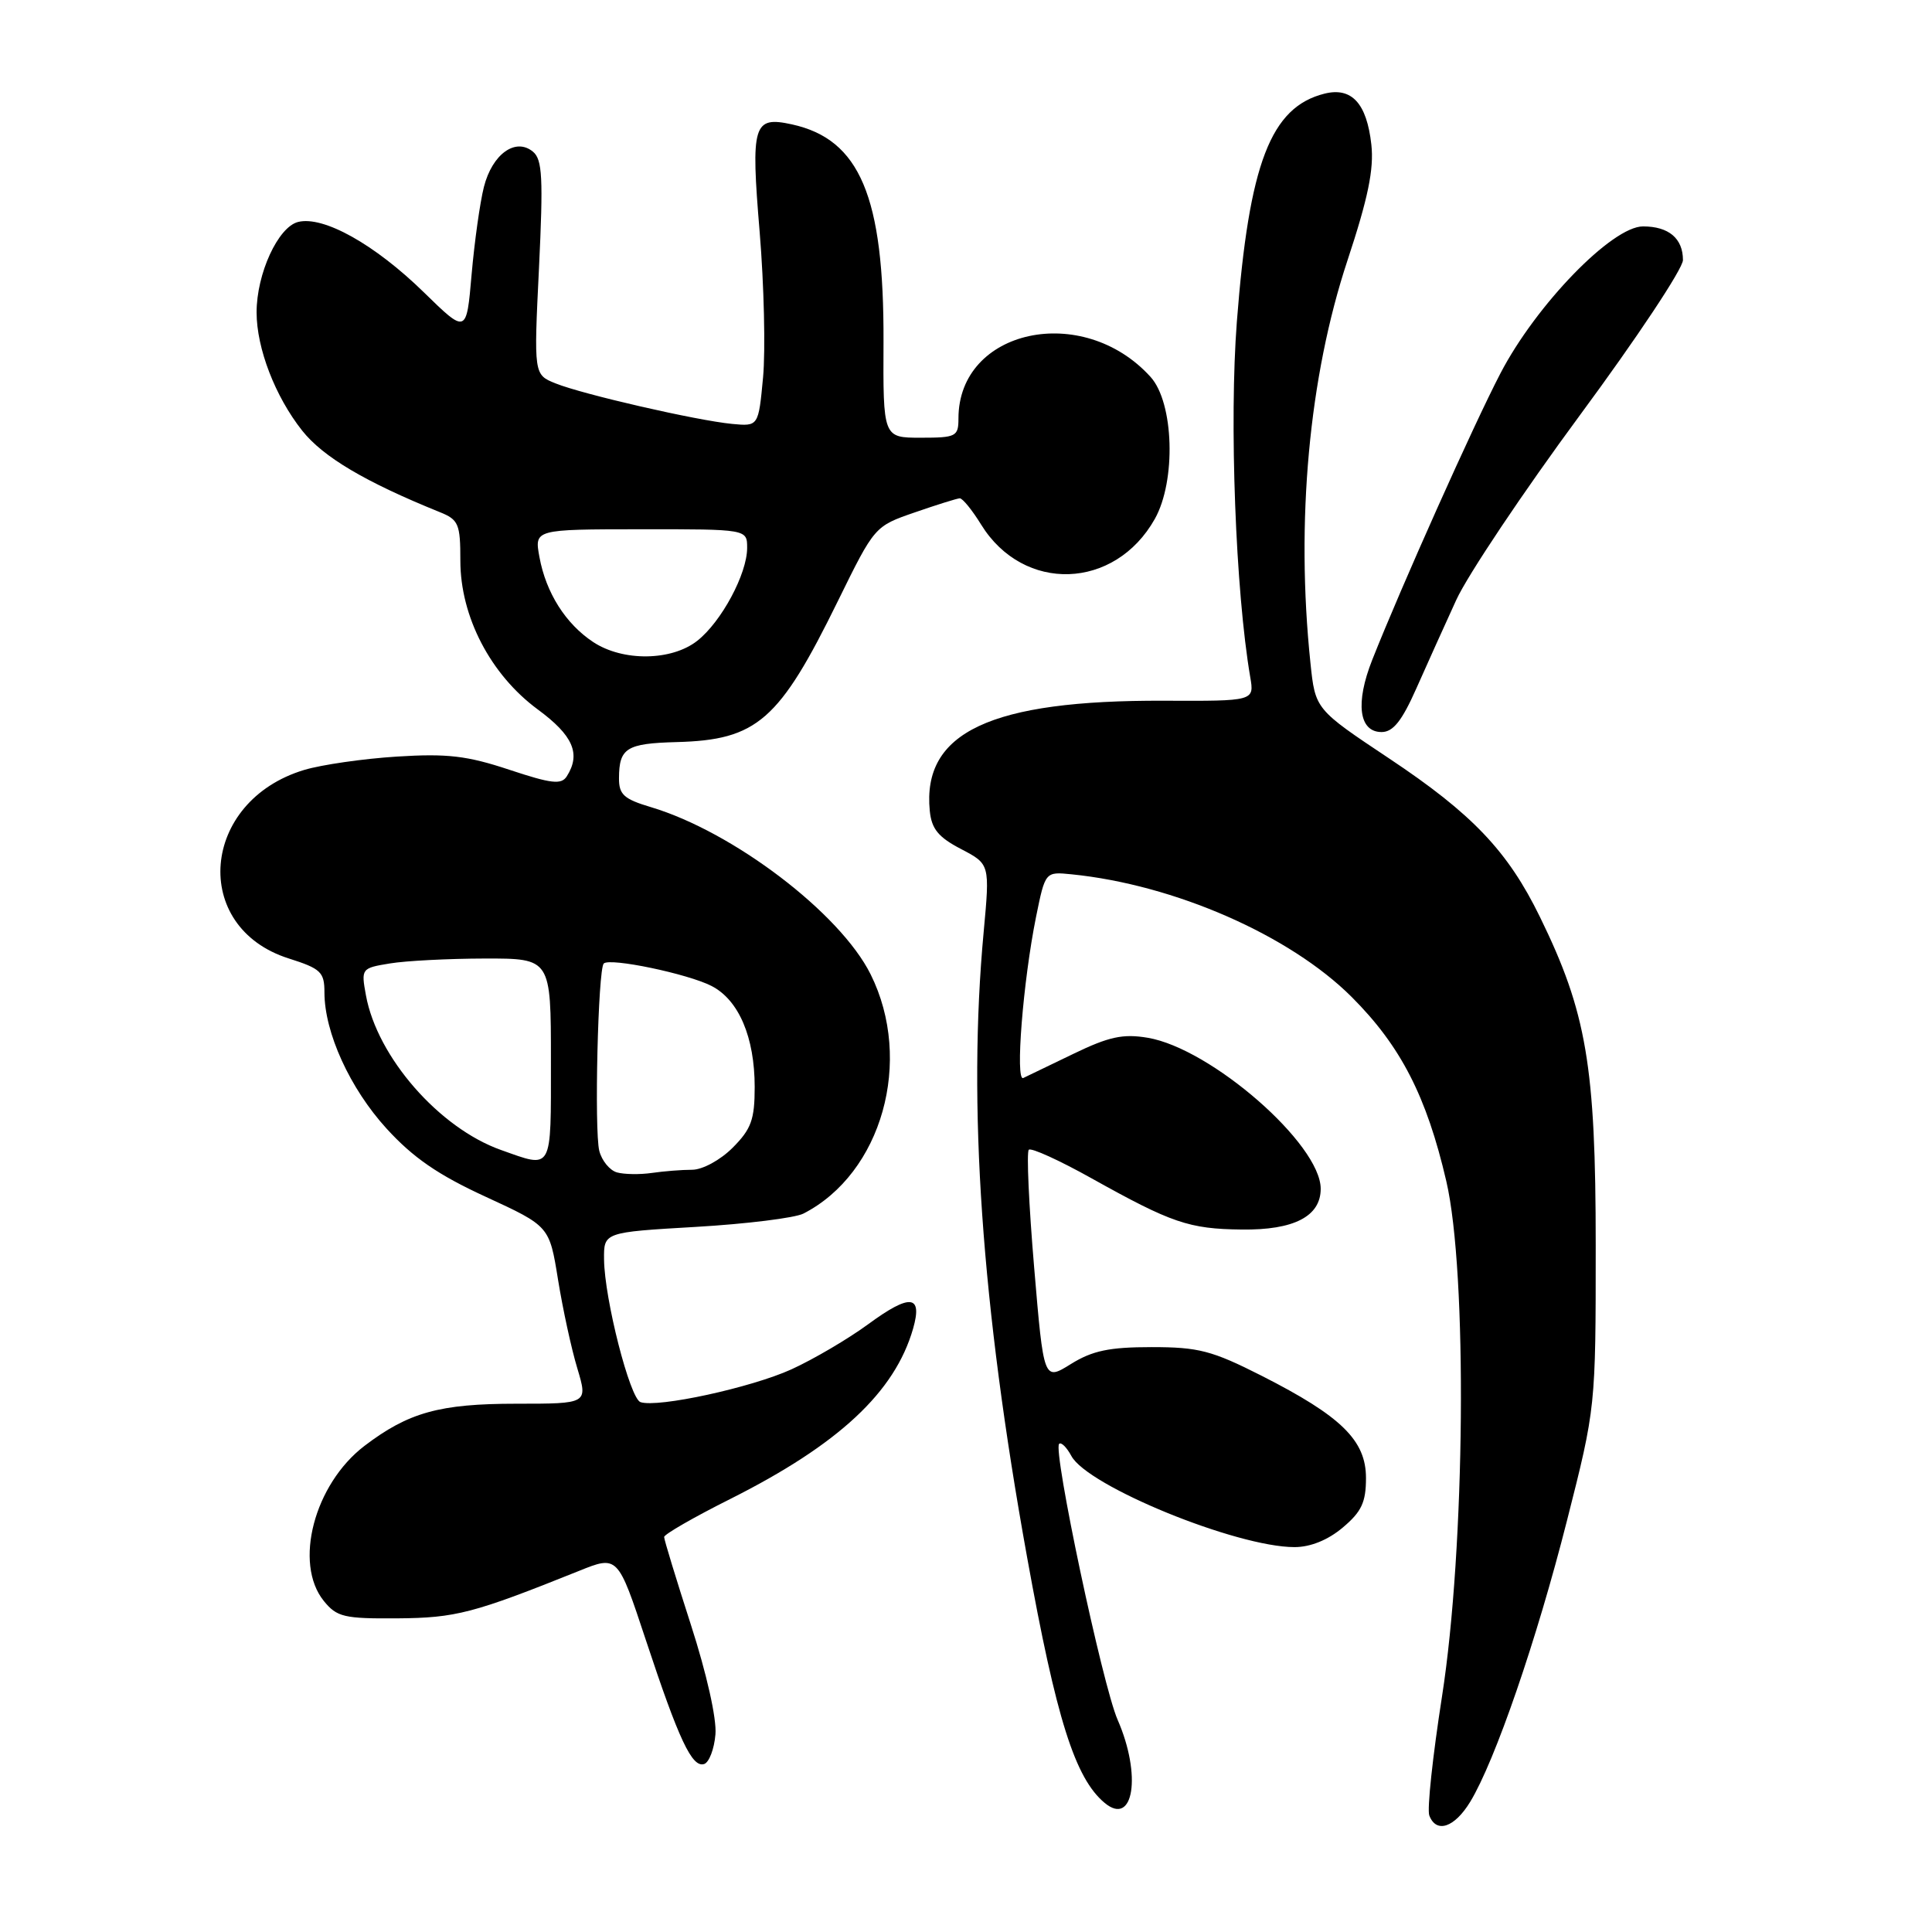 <?xml version="1.0" encoding="UTF-8" standalone="no"?>
<!DOCTYPE svg PUBLIC "-//W3C//DTD SVG 1.1//EN" "http://www.w3.org/Graphics/SVG/1.1/DTD/svg11.dtd" >
<svg xmlns="http://www.w3.org/2000/svg" xmlns:xlink="http://www.w3.org/1999/xlink" version="1.1" viewBox="0 0 256 256">
 <g >
 <path fill="currentColor"
d=" M 194.81 238.75 C 198.11 233.32 203.61 217.34 207.63 201.50 C 211.44 186.50 211.44 186.50 211.44 165.00 C 211.44 141.23 210.23 134.14 204.05 121.50 C 199.79 112.77 195.08 107.83 184.07 100.50 C 174.28 93.98 174.28 93.98 173.64 87.84 C 171.68 69.08 173.44 49.93 178.55 34.50 C 181.28 26.25 182.07 22.41 181.71 19.15 C 181.10 13.68 179.10 11.51 175.50 12.41 C 168.37 14.20 165.51 21.64 163.89 42.62 C 162.87 55.87 163.72 78.33 165.66 89.70 C 166.21 92.90 166.21 92.90 154.24 92.85 C 131.26 92.76 122.18 97.02 123.20 107.44 C 123.44 109.84 124.33 110.93 127.34 112.50 C 131.17 114.50 131.17 114.50 130.34 123.50 C 128.21 146.40 130.04 172.85 136.09 206.31 C 139.96 227.76 142.45 235.64 146.38 238.90 C 150.22 242.09 151.29 235.20 148.09 227.88 C 146.08 223.28 139.49 192.18 140.34 191.32 C 140.61 191.05 141.34 191.77 141.96 192.92 C 144.10 196.93 163.85 205.00 171.53 205.00 C 173.64 205.00 175.97 204.06 177.92 202.41 C 180.41 200.32 181.00 199.06 181.00 195.85 C 181.00 190.86 177.75 187.67 167.18 182.30 C 160.59 178.96 158.82 178.50 152.59 178.50 C 146.99 178.50 144.75 178.97 141.90 180.74 C 138.30 182.98 138.30 182.98 137.03 167.94 C 136.33 159.68 136.01 152.66 136.32 152.35 C 136.62 152.04 140.38 153.75 144.67 156.15 C 155.25 162.05 157.53 162.84 164.53 162.92 C 171.44 163.01 175.00 161.18 175.00 157.52 C 175.00 151.60 160.48 138.93 152.08 137.51 C 148.81 136.96 146.95 137.36 142.27 139.62 C 139.10 141.15 136.09 142.60 135.59 142.84 C 134.50 143.36 135.56 130.01 137.28 121.50 C 138.50 115.50 138.50 115.50 141.98 115.85 C 155.62 117.22 170.90 123.91 179.11 132.11 C 185.61 138.61 189.03 145.27 191.64 156.50 C 194.46 168.61 194.15 205.11 191.07 224.81 C 189.84 232.69 189.08 239.77 189.39 240.56 C 190.31 242.98 192.73 242.17 194.81 238.75 Z  M 94.80 229.81 C 94.98 227.74 93.63 221.74 91.55 215.30 C 89.60 209.25 88.00 204.02 88.00 203.66 C 88.00 203.31 91.95 201.03 96.79 198.61 C 111.13 191.40 118.57 184.47 120.99 176.05 C 122.27 171.56 120.60 171.39 115.09 175.43 C 112.41 177.40 107.80 180.11 104.86 181.45 C 99.53 183.87 87.17 186.56 84.87 185.79 C 83.47 185.32 80.10 172.15 80.04 166.89 C 80.00 163.28 80.00 163.28 92.20 162.57 C 98.91 162.18 105.32 161.38 106.45 160.81 C 116.86 155.48 121.06 140.54 115.36 129.10 C 111.32 120.99 97.15 110.21 86.25 106.95 C 82.66 105.88 82.00 105.28 82.02 103.09 C 82.04 99.12 83.01 98.51 89.64 98.33 C 100.33 98.05 103.25 95.50 111.04 79.61 C 115.89 69.74 115.90 69.73 121.20 67.90 C 124.11 66.89 126.80 66.05 127.17 66.03 C 127.54 66.01 128.82 67.59 130.01 69.52 C 135.62 78.59 147.72 78.19 153.02 68.76 C 155.86 63.70 155.55 53.37 152.46 49.95 C 143.49 40.03 127.00 43.59 127.00 55.45 C 127.00 57.84 126.69 58.00 122.01 58.00 C 117.01 58.00 117.01 58.00 117.07 45.25 C 117.14 26.04 113.94 18.46 104.93 16.48 C 99.80 15.36 99.47 16.47 100.66 30.75 C 101.24 37.76 101.44 46.42 101.11 50.00 C 100.50 56.50 100.50 56.50 97.00 56.17 C 92.33 55.72 77.23 52.26 73.61 50.80 C 70.73 49.64 70.73 49.64 71.42 35.49 C 71.99 23.58 71.87 21.13 70.62 20.10 C 68.32 18.19 65.23 20.41 64.12 24.77 C 63.60 26.82 62.87 32.04 62.49 36.37 C 61.81 44.25 61.81 44.25 56.15 38.72 C 49.66 32.38 42.85 28.57 39.50 29.41 C 36.84 30.08 34.00 36.27 34.00 41.39 C 34.00 46.15 36.46 52.54 40.04 57.06 C 42.82 60.56 48.39 63.86 58.25 67.85 C 60.77 68.86 61.00 69.41 61.00 74.30 C 61.00 81.71 65.00 89.39 71.25 94.00 C 75.94 97.45 77.00 99.88 75.10 102.87 C 74.38 104.00 73.07 103.85 67.47 101.99 C 61.90 100.14 59.27 99.83 52.60 100.25 C 48.14 100.53 42.61 101.33 40.31 102.02 C 26.58 106.15 25.21 122.86 38.26 127.00 C 42.51 128.35 42.99 128.80 42.99 131.50 C 42.99 136.82 46.37 144.22 51.21 149.53 C 54.74 153.40 58.05 155.68 64.36 158.58 C 72.80 162.47 72.80 162.47 73.94 169.55 C 74.57 173.45 75.72 178.75 76.50 181.32 C 77.90 186.00 77.90 186.00 68.42 186.00 C 58.25 186.00 54.12 187.15 48.29 191.59 C 41.63 196.68 38.88 207.16 42.91 212.14 C 44.64 214.27 45.60 214.49 52.66 214.44 C 60.41 214.38 62.73 213.77 76.68 208.17 C 81.86 206.08 81.86 206.08 85.57 217.29 C 89.96 230.56 91.70 234.27 93.31 233.74 C 93.96 233.52 94.64 231.76 94.80 229.81 Z  M 187.66 91.25 C 189.06 88.09 191.45 82.80 192.96 79.50 C 194.47 76.20 201.85 65.18 209.35 55.01 C 216.86 44.84 223.00 35.60 223.00 34.46 C 223.00 31.59 221.11 30.00 217.71 30.00 C 213.61 30.00 203.53 40.39 198.80 49.50 C 195.23 56.36 185.69 77.68 181.83 87.43 C 179.56 93.16 180.06 97.00 183.07 97.00 C 184.59 97.00 185.76 95.53 187.66 91.25 Z  M 81.75 155.35 C 80.79 155.08 79.74 153.79 79.41 152.50 C 78.73 149.81 79.24 128.42 80.00 127.67 C 80.81 126.87 91.17 129.04 94.29 130.65 C 97.90 132.51 100.00 137.45 100.00 144.04 C 100.00 148.36 99.54 149.61 97.08 152.08 C 95.44 153.72 93.08 155.00 91.70 155.00 C 90.35 155.00 87.96 155.19 86.38 155.42 C 84.79 155.65 82.71 155.62 81.75 155.35 Z  M 66.39 152.38 C 58.20 149.48 49.98 140.07 48.49 131.89 C 47.84 128.34 47.88 128.28 51.67 127.66 C 53.77 127.31 59.44 127.02 64.25 127.01 C 73.00 127.00 73.00 127.00 73.00 140.50 C 73.00 155.36 73.29 154.83 66.39 152.38 Z  M 78.61 85.08 C 74.96 82.67 72.35 78.56 71.48 73.82 C 70.80 70.14 70.80 70.14 84.90 70.13 C 99.00 70.12 99.00 70.12 99.00 72.60 C 99.00 76.04 95.59 82.39 92.39 84.91 C 88.98 87.59 82.54 87.67 78.61 85.08 Z "/>
</g>
</svg>